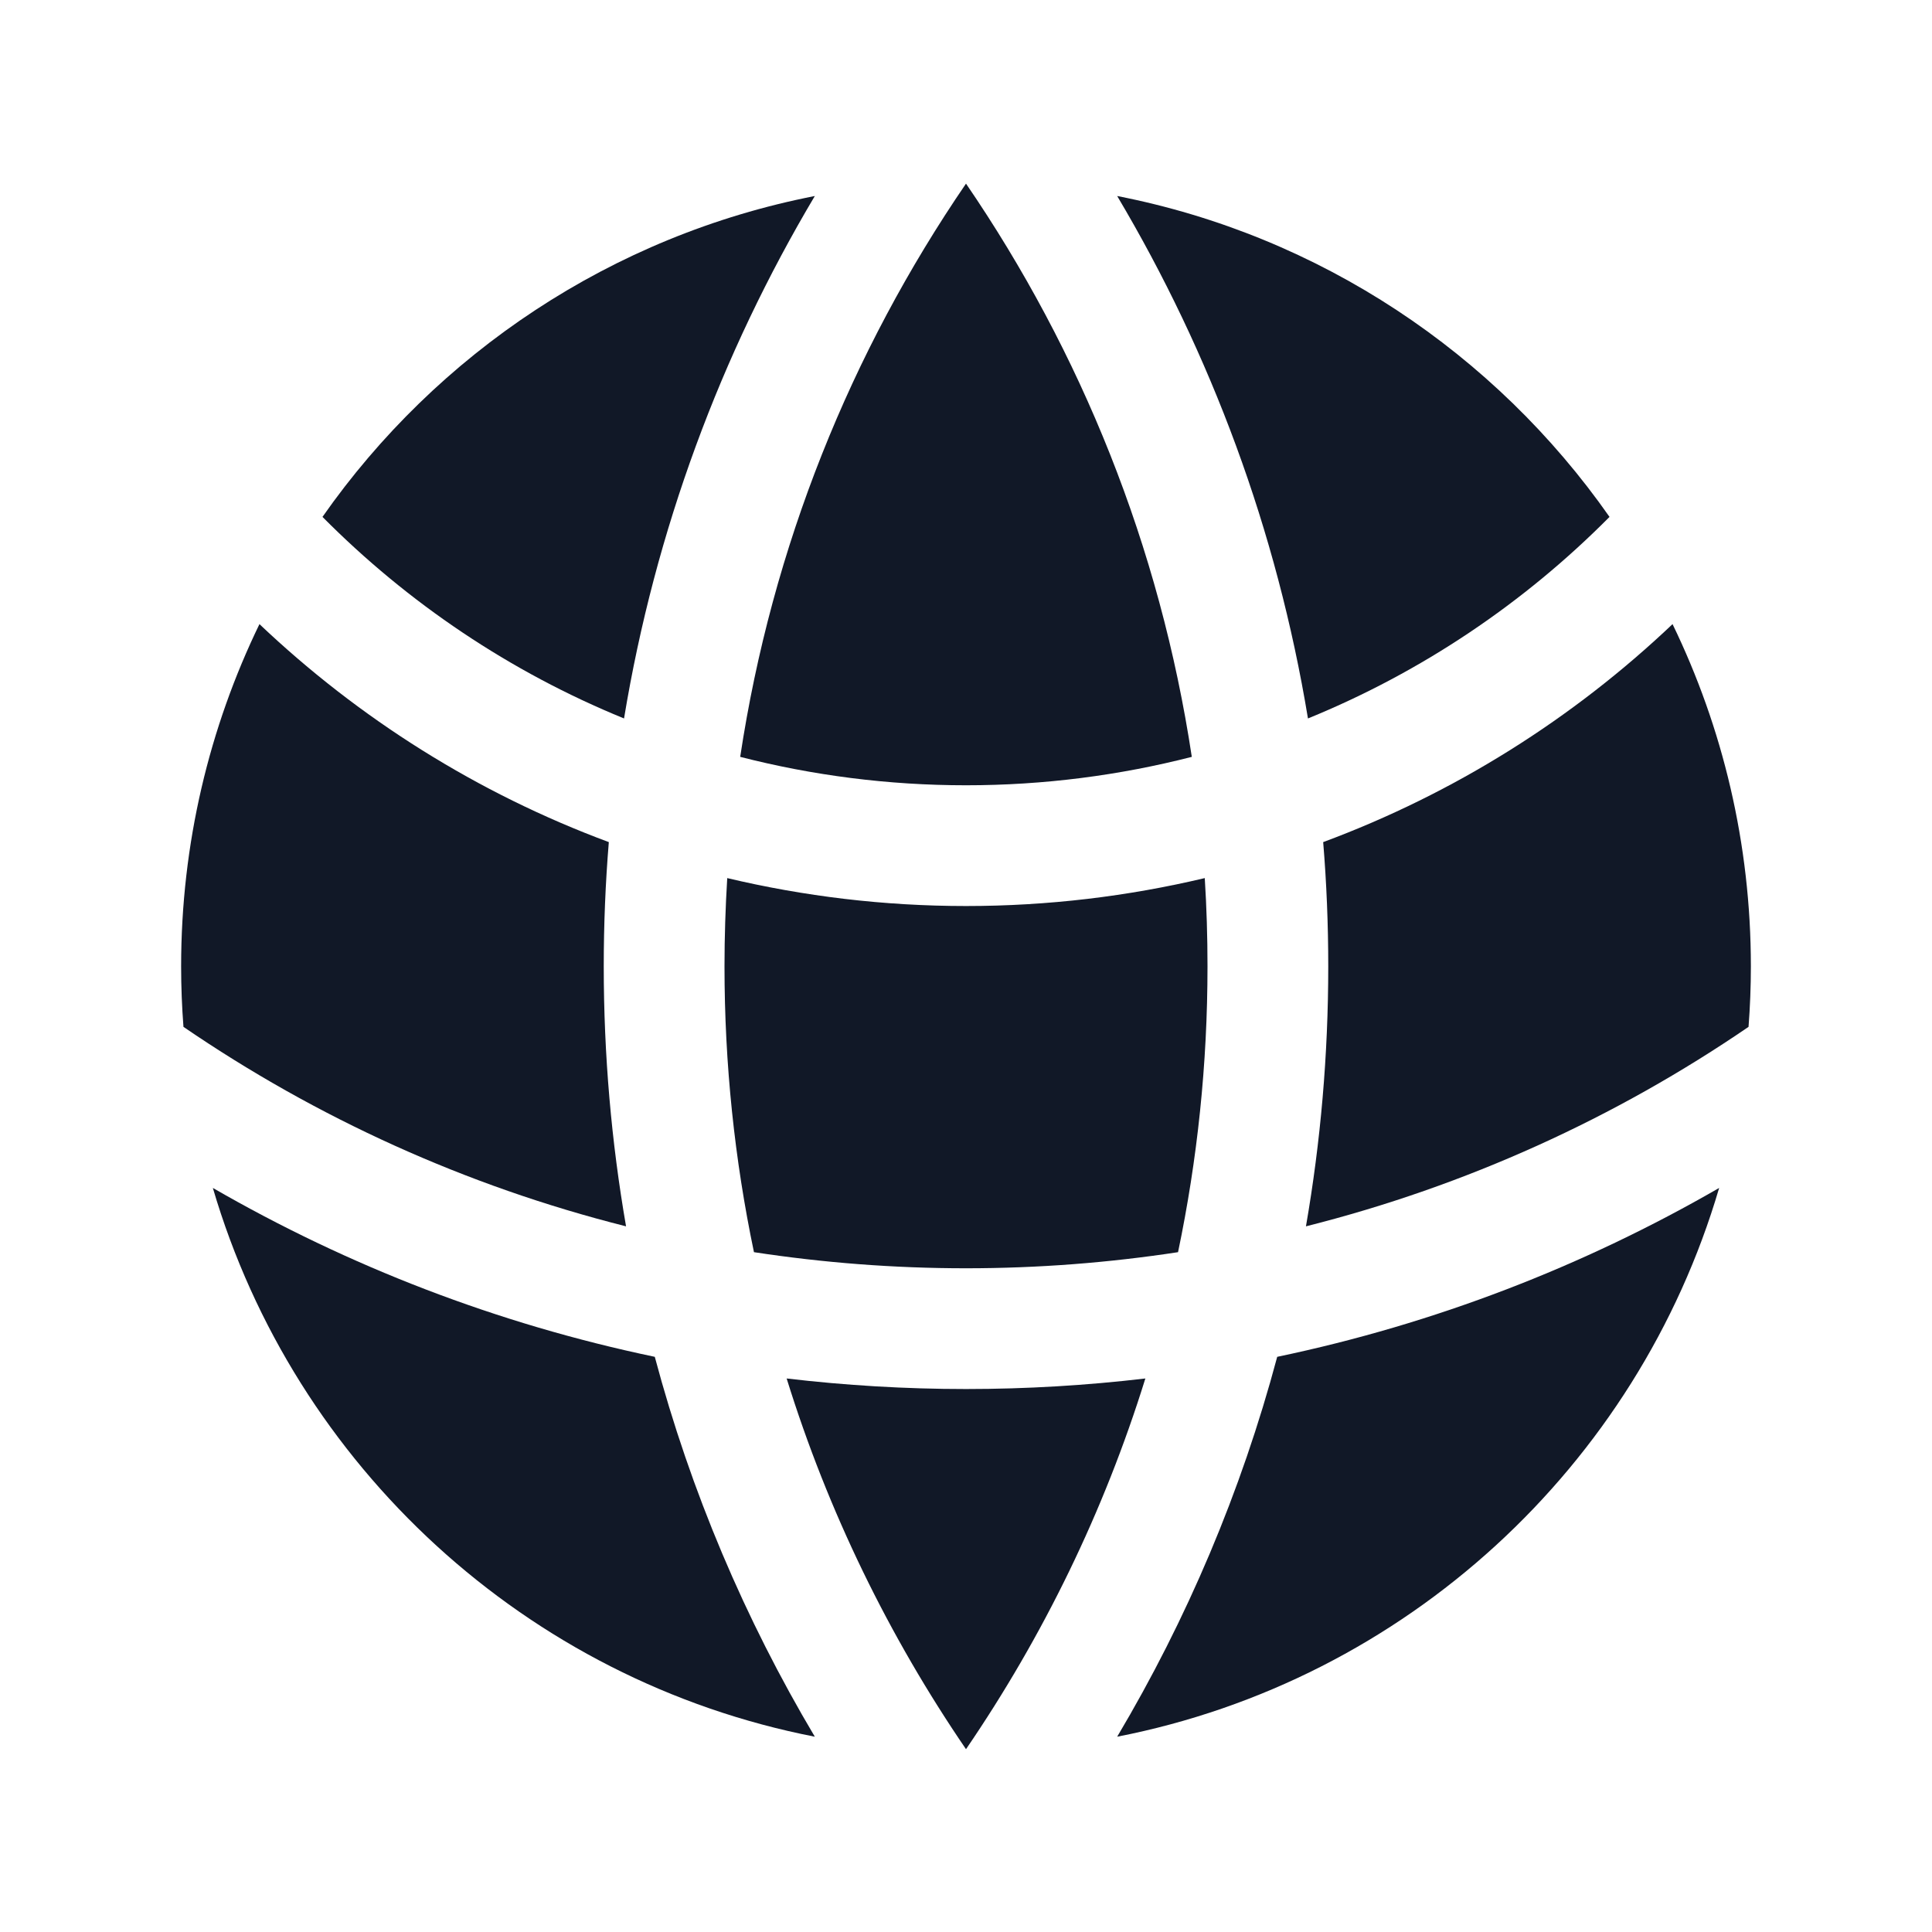 <svg width="24" height="24" viewBox="0 0 24 24" fill="none" xmlns="http://www.w3.org/2000/svg">
    <path d="M21.721 12.756C21.74 12.508 21.75 12.258 21.75 12.005C21.75 10.48 21.4 9.038 20.777 7.753C19.54 8.927 18.067 9.856 16.437 10.461C16.479 10.97 16.5 11.485 16.5 12.005C16.5 13.106 16.405 14.185 16.223 15.234C18.216 14.732 20.072 13.884 21.721 12.756Z"
          fill="#111827"/>
    <path d="M14.634 15.555C14.874 14.409 15 13.222 15 12.005C15 11.636 14.989 11.271 14.966 10.908C14.014 11.134 13.021 11.255 12 11.255C10.979 11.255 9.986 11.134 9.034 10.908C9.012 11.271 9 11.636 9 12.005C9 13.222 9.126 14.409 9.366 15.555C10.225 15.686 11.104 15.755 12 15.755C12.896 15.755 13.775 15.686 14.634 15.555Z"
          fill="#111827"/>
    <path d="M9.772 17.124C10.503 17.21 11.246 17.255 12 17.255C12.754 17.255 13.497 17.21 14.228 17.124C13.714 18.779 12.957 20.328 12 21.729C11.043 20.328 10.286 18.779 9.772 17.124Z"
          fill="#111827"/>
    <path d="M7.777 15.234C7.595 14.185 7.5 13.106 7.5 12.005C7.5 11.485 7.521 10.97 7.563 10.461C5.933 9.856 4.46 8.927 3.223 7.753C2.6 9.038 2.25 10.48 2.25 12.005C2.25 12.258 2.26 12.508 2.279 12.756C3.928 13.884 5.784 14.732 7.777 15.234Z"
          fill="#111827"/>
    <path d="M21.356 14.757C20.34 18.215 17.46 20.875 13.878 21.574C14.744 20.117 15.418 18.532 15.866 16.855C17.826 16.445 19.674 15.728 21.356 14.757Z"
          fill="#111827"/>
    <path d="M2.644 14.757C4.326 15.728 6.174 16.445 8.134 16.855C8.581 18.532 9.256 20.117 10.122 21.574C6.54 20.875 3.66 18.215 2.644 14.757Z"
          fill="#111827"/>
    <path d="M13.878 2.435C16.399 2.927 18.573 4.391 19.994 6.421C18.935 7.489 17.664 8.347 16.248 8.925C15.862 6.587 15.043 4.396 13.878 2.435Z"
          fill="#111827"/>
    <path d="M12 2.281C13.429 4.37 14.41 6.79 14.805 9.402C13.908 9.632 12.968 9.755 12 9.755C11.032 9.755 10.092 9.632 9.195 9.402C9.59 6.79 10.571 4.37 12 2.281Z"
          fill="#111827"/>
    <path d="M10.122 2.435C8.956 4.396 8.138 6.587 7.752 8.925C6.336 8.347 5.065 7.489 4.006 6.421C5.427 4.391 7.601 2.927 10.122 2.435Z"
          fill="#111827"/>
</svg>
